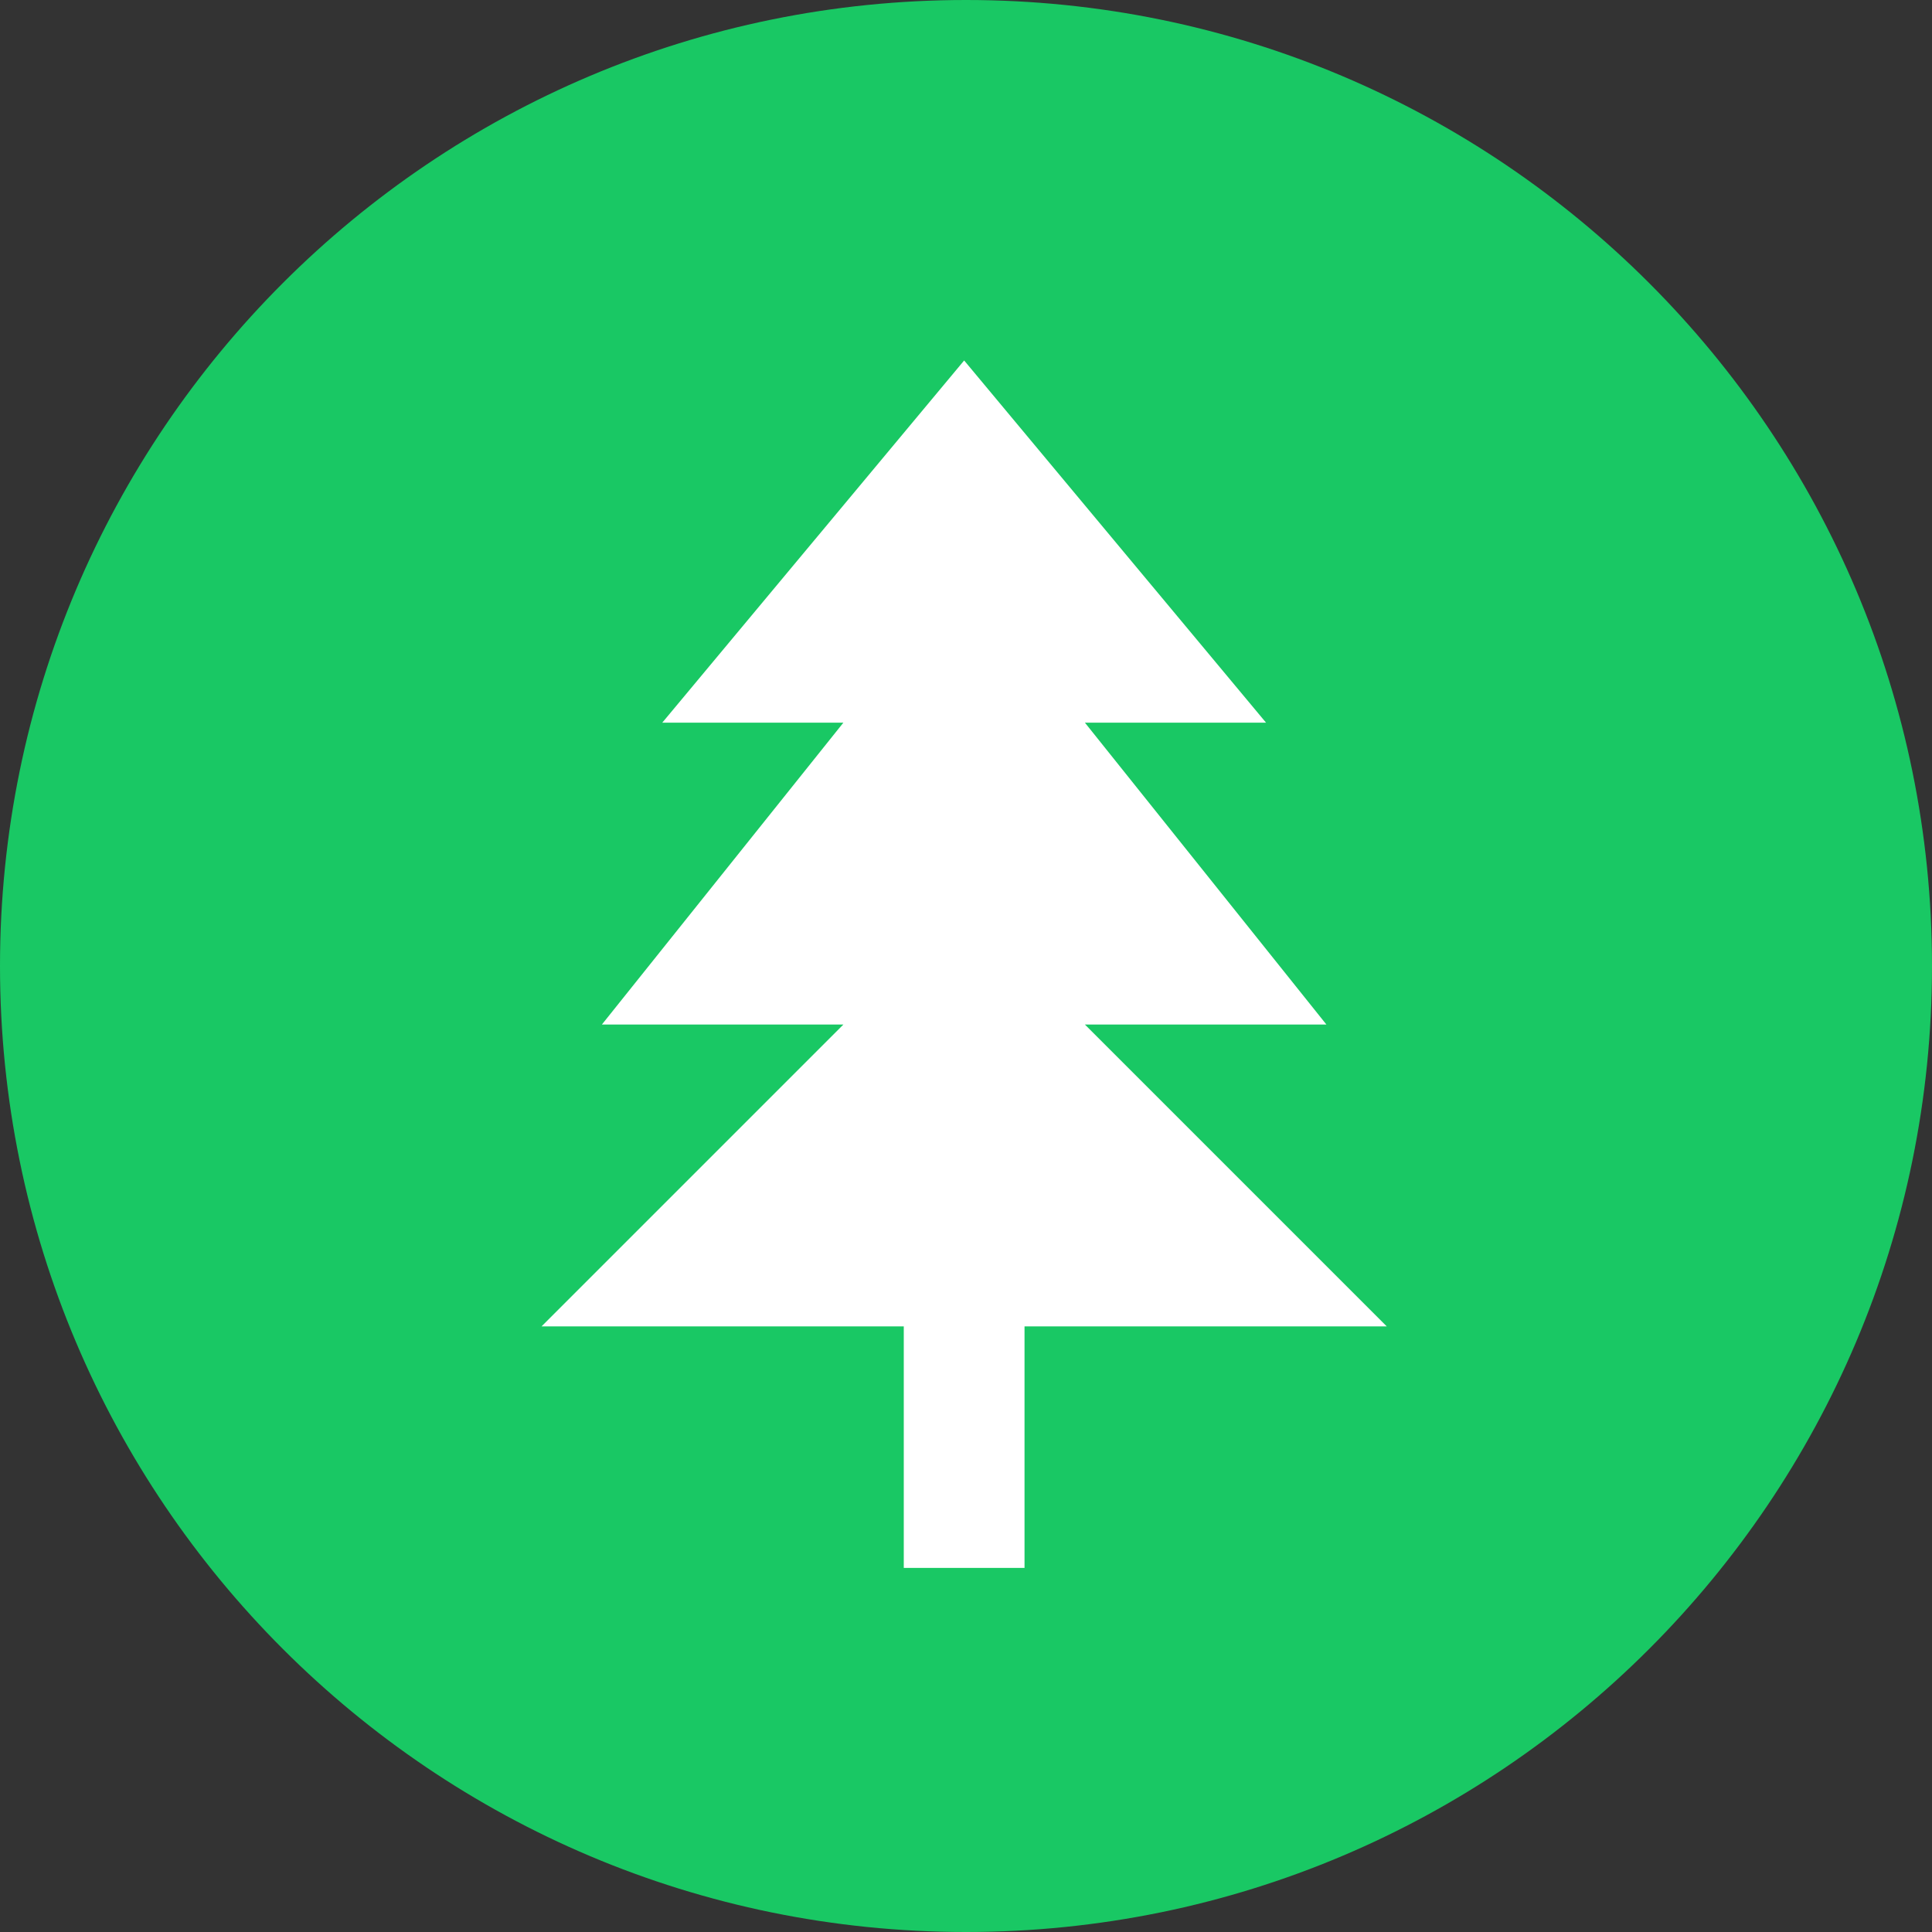 <svg width="24" height="24" viewBox="0 0 24 24" fill="none" xmlns="http://www.w3.org/2000/svg">
<rect x="0" y="0" width="24" height="24" fill="#333333" stroke="none"/>
<g clip-path="url(#clip0_93_315)">
<path d="M12 24C18.627 24 24 18.627 24 12C24 5.373 18.627 0 12 0C5.373 0 0 5.373 0 12C0 18.627 5.373 24 12 24Z" fill="#19C864"/>
<path d="M13.477 12.727H16.477L13.477 8.977H15.727L11.977 4.478L8.227 8.977H10.477L7.477 12.727H10.477L6.727 16.477H11.227V19.477H12.727V16.477H17.227L13.477 12.727Z" fill="white"/>
</g>
<defs>
<clipPath id="clip0_93_315">
<rect width="24" height="24" fill="white"/>
</clipPath>
</defs>
</svg>
